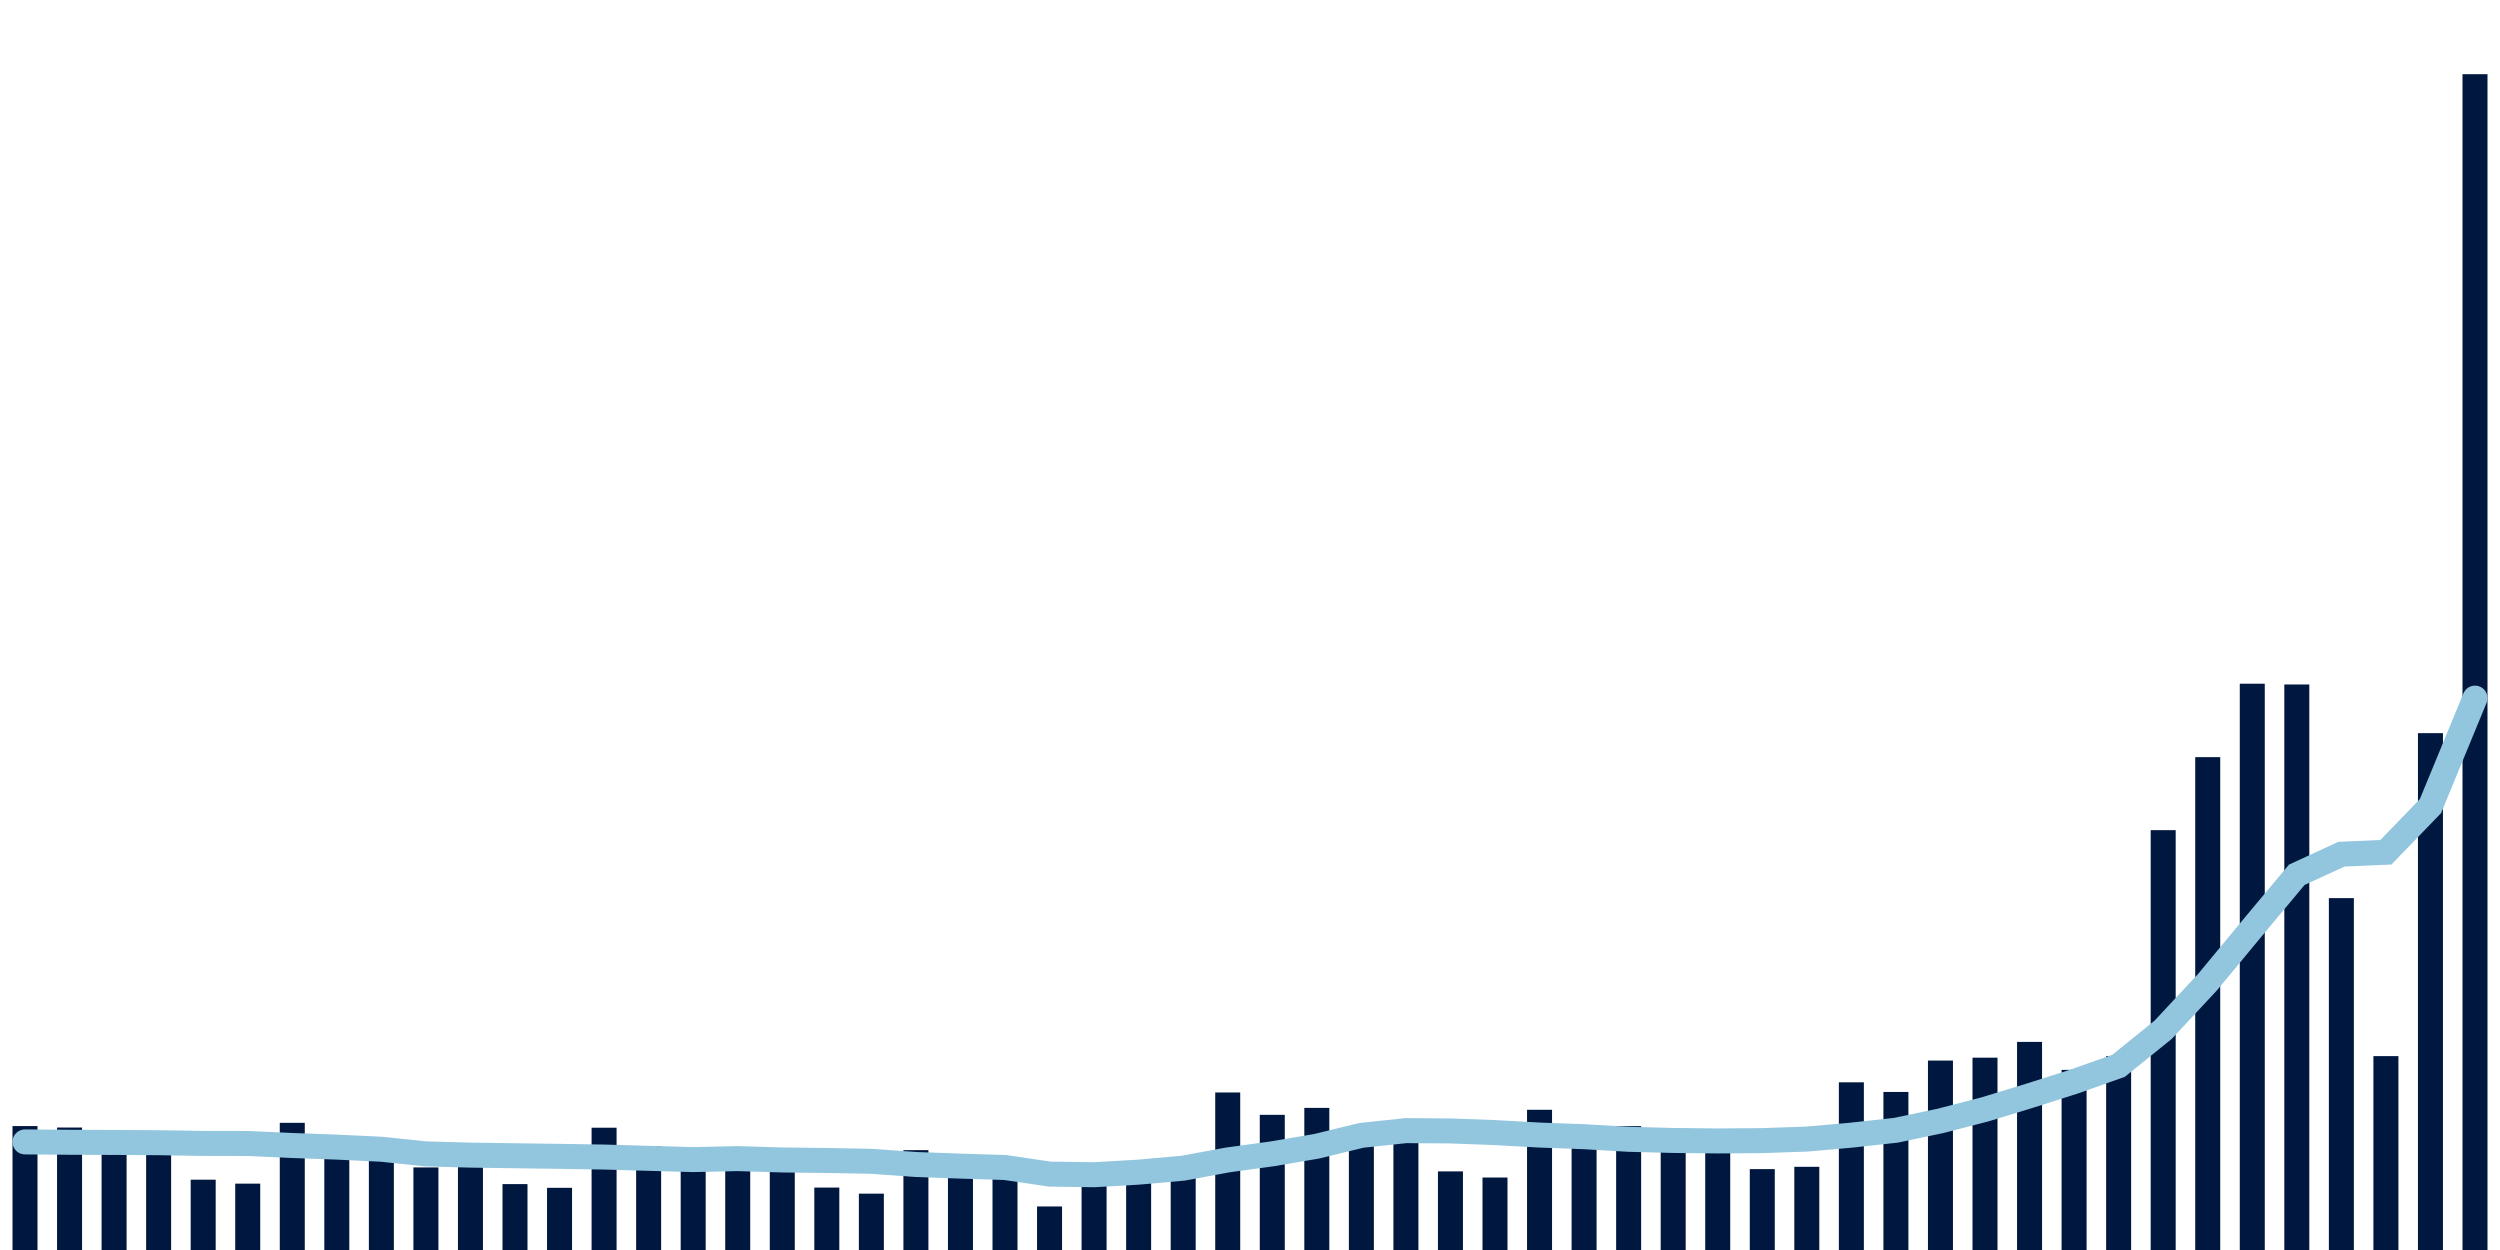 <svg about="DATA_PUBLISHED_DATE:2022-01-05,RENDER_DATE:2022-01-05" xmlns="http://www.w3.org/2000/svg" viewBox="0,0,200,100"><g transform="translate(0,0)"></g><g class="fg-bars cases-ep" fill="#00183f" stroke="none"><g><rect x="197" y="5.935" width="2" height="94.065" id="cases-ep-0"></rect></g><g><rect x="193.436" y="58.652" width="2" height="41.348" id="cases-ep-1"></rect></g><g><rect x="189.873" y="84.489" width="2" height="15.511" id="cases-ep-2"></rect></g><g><rect x="186.309" y="71.849" width="2" height="28.151" id="cases-ep-3"></rect></g><g><rect x="182.745" y="54.758" width="2" height="45.242" id="cases-ep-4"></rect></g><g><rect x="179.182" y="54.697" width="2" height="45.303" id="cases-ep-5"></rect></g><g><rect x="175.618" y="60.571" width="2" height="39.429" id="cases-ep-6"></rect></g><g><rect x="172.055" y="66.412" width="2" height="33.588" id="cases-ep-7"></rect></g><g><rect x="168.491" y="84.483" width="2" height="15.517" id="cases-ep-8"></rect></g><g><rect x="164.927" y="85.591" width="2" height="14.409" id="cases-ep-9"></rect></g><g><rect x="161.364" y="83.352" width="2" height="16.648" id="cases-ep-10"></rect></g><g><rect x="157.8" y="84.614" width="2" height="15.386" id="cases-ep-11"></rect></g><g><rect x="154.236" y="84.845" width="2" height="15.155" id="cases-ep-12"></rect></g><g><rect x="150.673" y="87.357" width="2" height="12.643" id="cases-ep-13"></rect></g><g><rect x="147.109" y="86.585" width="2" height="13.415" id="cases-ep-14"></rect></g><g><rect x="143.545" y="93.345" width="2" height="6.655" id="cases-ep-15"></rect></g><g><rect x="139.982" y="93.529" width="2" height="6.471" id="cases-ep-16"></rect></g><g><rect x="136.418" y="90.972" width="2" height="9.028" id="cases-ep-17"></rect></g><g><rect x="132.855" y="91.068" width="2" height="8.932" id="cases-ep-18"></rect></g><g><rect x="129.291" y="90.091" width="2" height="9.909" id="cases-ep-19"></rect></g><g><rect x="125.727" y="90.105" width="2" height="9.895" id="cases-ep-20"></rect></g><g><rect x="122.164" y="88.783" width="2" height="11.217" id="cases-ep-21"></rect></g><g><rect x="118.6" y="94.202" width="2" height="5.798" id="cases-ep-22"></rect></g><g><rect x="115.036" y="93.712" width="2" height="6.288" id="cases-ep-23"></rect></g><g><rect x="111.473" y="90.691" width="2" height="9.309" id="cases-ep-24"></rect></g><g><rect x="107.909" y="90.432" width="2" height="9.568" id="cases-ep-25"></rect></g><g><rect x="104.345" y="88.631" width="2" height="11.369" id="cases-ep-26"></rect></g><g><rect x="100.782" y="89.186" width="2" height="10.814" id="cases-ep-27"></rect></g><g><rect x="97.218" y="87.398" width="2" height="12.602" id="cases-ep-28"></rect></g><g><rect x="93.655" y="93.274" width="2" height="6.726" id="cases-ep-29"></rect></g><g><rect x="90.091" y="93.545" width="2" height="6.455" id="cases-ep-30"></rect></g><g><rect x="86.527" y="93.343" width="2" height="6.657" id="cases-ep-31"></rect></g><g><rect x="82.964" y="96.517" width="2" height="3.483" id="cases-ep-32"></rect></g><g><rect x="79.4" y="92.888" width="2" height="7.112" id="cases-ep-33"></rect></g><g><rect x="75.836" y="92.598" width="2" height="7.402" id="cases-ep-34"></rect></g><g><rect x="72.273" y="92.011" width="2" height="7.989" id="cases-ep-35"></rect></g><g><rect x="68.709" y="95.492" width="2" height="4.508" id="cases-ep-36"></rect></g><g><rect x="65.145" y="95.005" width="2" height="4.995" id="cases-ep-37"></rect></g><g><rect x="61.582" y="92.971" width="2" height="7.029" id="cases-ep-38"></rect></g><g><rect x="58.018" y="92.837" width="2" height="7.163" id="cases-ep-39"></rect></g><g><rect x="54.455" y="92.106" width="2" height="7.894" id="cases-ep-40"></rect></g><g><rect x="50.891" y="91.702" width="2" height="8.298" id="cases-ep-41"></rect></g><g><rect x="47.327" y="90.217" width="2" height="9.783" id="cases-ep-42"></rect></g><g><rect x="43.764" y="95.026" width="2" height="4.974" id="cases-ep-43"></rect></g><g><rect x="40.2" y="94.728" width="2" height="5.272" id="cases-ep-44"></rect></g><g><rect x="36.636" y="92.203" width="2" height="7.797" id="cases-ep-45"></rect></g><g><rect x="33.073" y="93.394" width="2" height="6.606" id="cases-ep-46"></rect></g><g><rect x="29.509" y="91.395" width="2" height="8.605" id="cases-ep-47"></rect></g><g><rect x="25.945" y="90.983" width="2" height="9.017" id="cases-ep-48"></rect></g><g><rect x="22.382" y="89.826" width="2" height="10.174" id="cases-ep-49"></rect></g><g><rect x="18.818" y="94.691" width="2" height="5.309" id="cases-ep-50"></rect></g><g><rect x="15.255" y="94.375" width="2" height="5.625" id="cases-ep-51"></rect></g><g><rect x="11.691" y="91.522" width="2" height="8.478" id="cases-ep-52"></rect></g><g><rect x="8.127" y="90.78" width="2" height="9.22" id="cases-ep-53"></rect></g><g><rect x="4.564" y="90.203" width="2" height="9.797" id="cases-ep-54"></rect></g><g><rect x="1" y="90.085" width="2" height="9.915" id="cases-ep-55"></rect></g></g><g class="fg-line cases-ep" fill="none" stroke="#92c5de" stroke-width="2" stroke-linecap="round"><path d="M198,55.85L194.436,64.49L190.873,68.18L187.309,68.337L183.745,69.981L180.182,74.246L176.618,78.553L173.055,82.379L169.491,85.261L165.927,86.527L162.364,87.661L158.8,88.749L155.236,89.671L151.673,90.421L148.109,90.813L144.545,91.127L140.982,91.25L137.418,91.276L133.855,91.236L130.291,91.145L126.727,90.936L123.164,90.805L119.6,90.607L116.036,90.475L112.473,90.451L108.909,90.83L105.345,91.699L101.782,92.307L98.218,92.795L94.655,93.454L91.091,93.771L87.527,93.979L83.964,93.926L80.4,93.4L76.836,93.289L73.273,93.16L69.709,92.904L66.145,92.838L62.582,92.798L59.018,92.688L55.455,92.768L51.891,92.666L48.327,92.564L44.764,92.508L41.2,92.46L37.636,92.41L34.073,92.312L30.509,91.939L26.945,91.769L23.382,91.64L19.818,91.478L16.255,91.474L12.691,91.416L9.127,91.394L5.564,91.382L2,91.353"></path></g></svg>